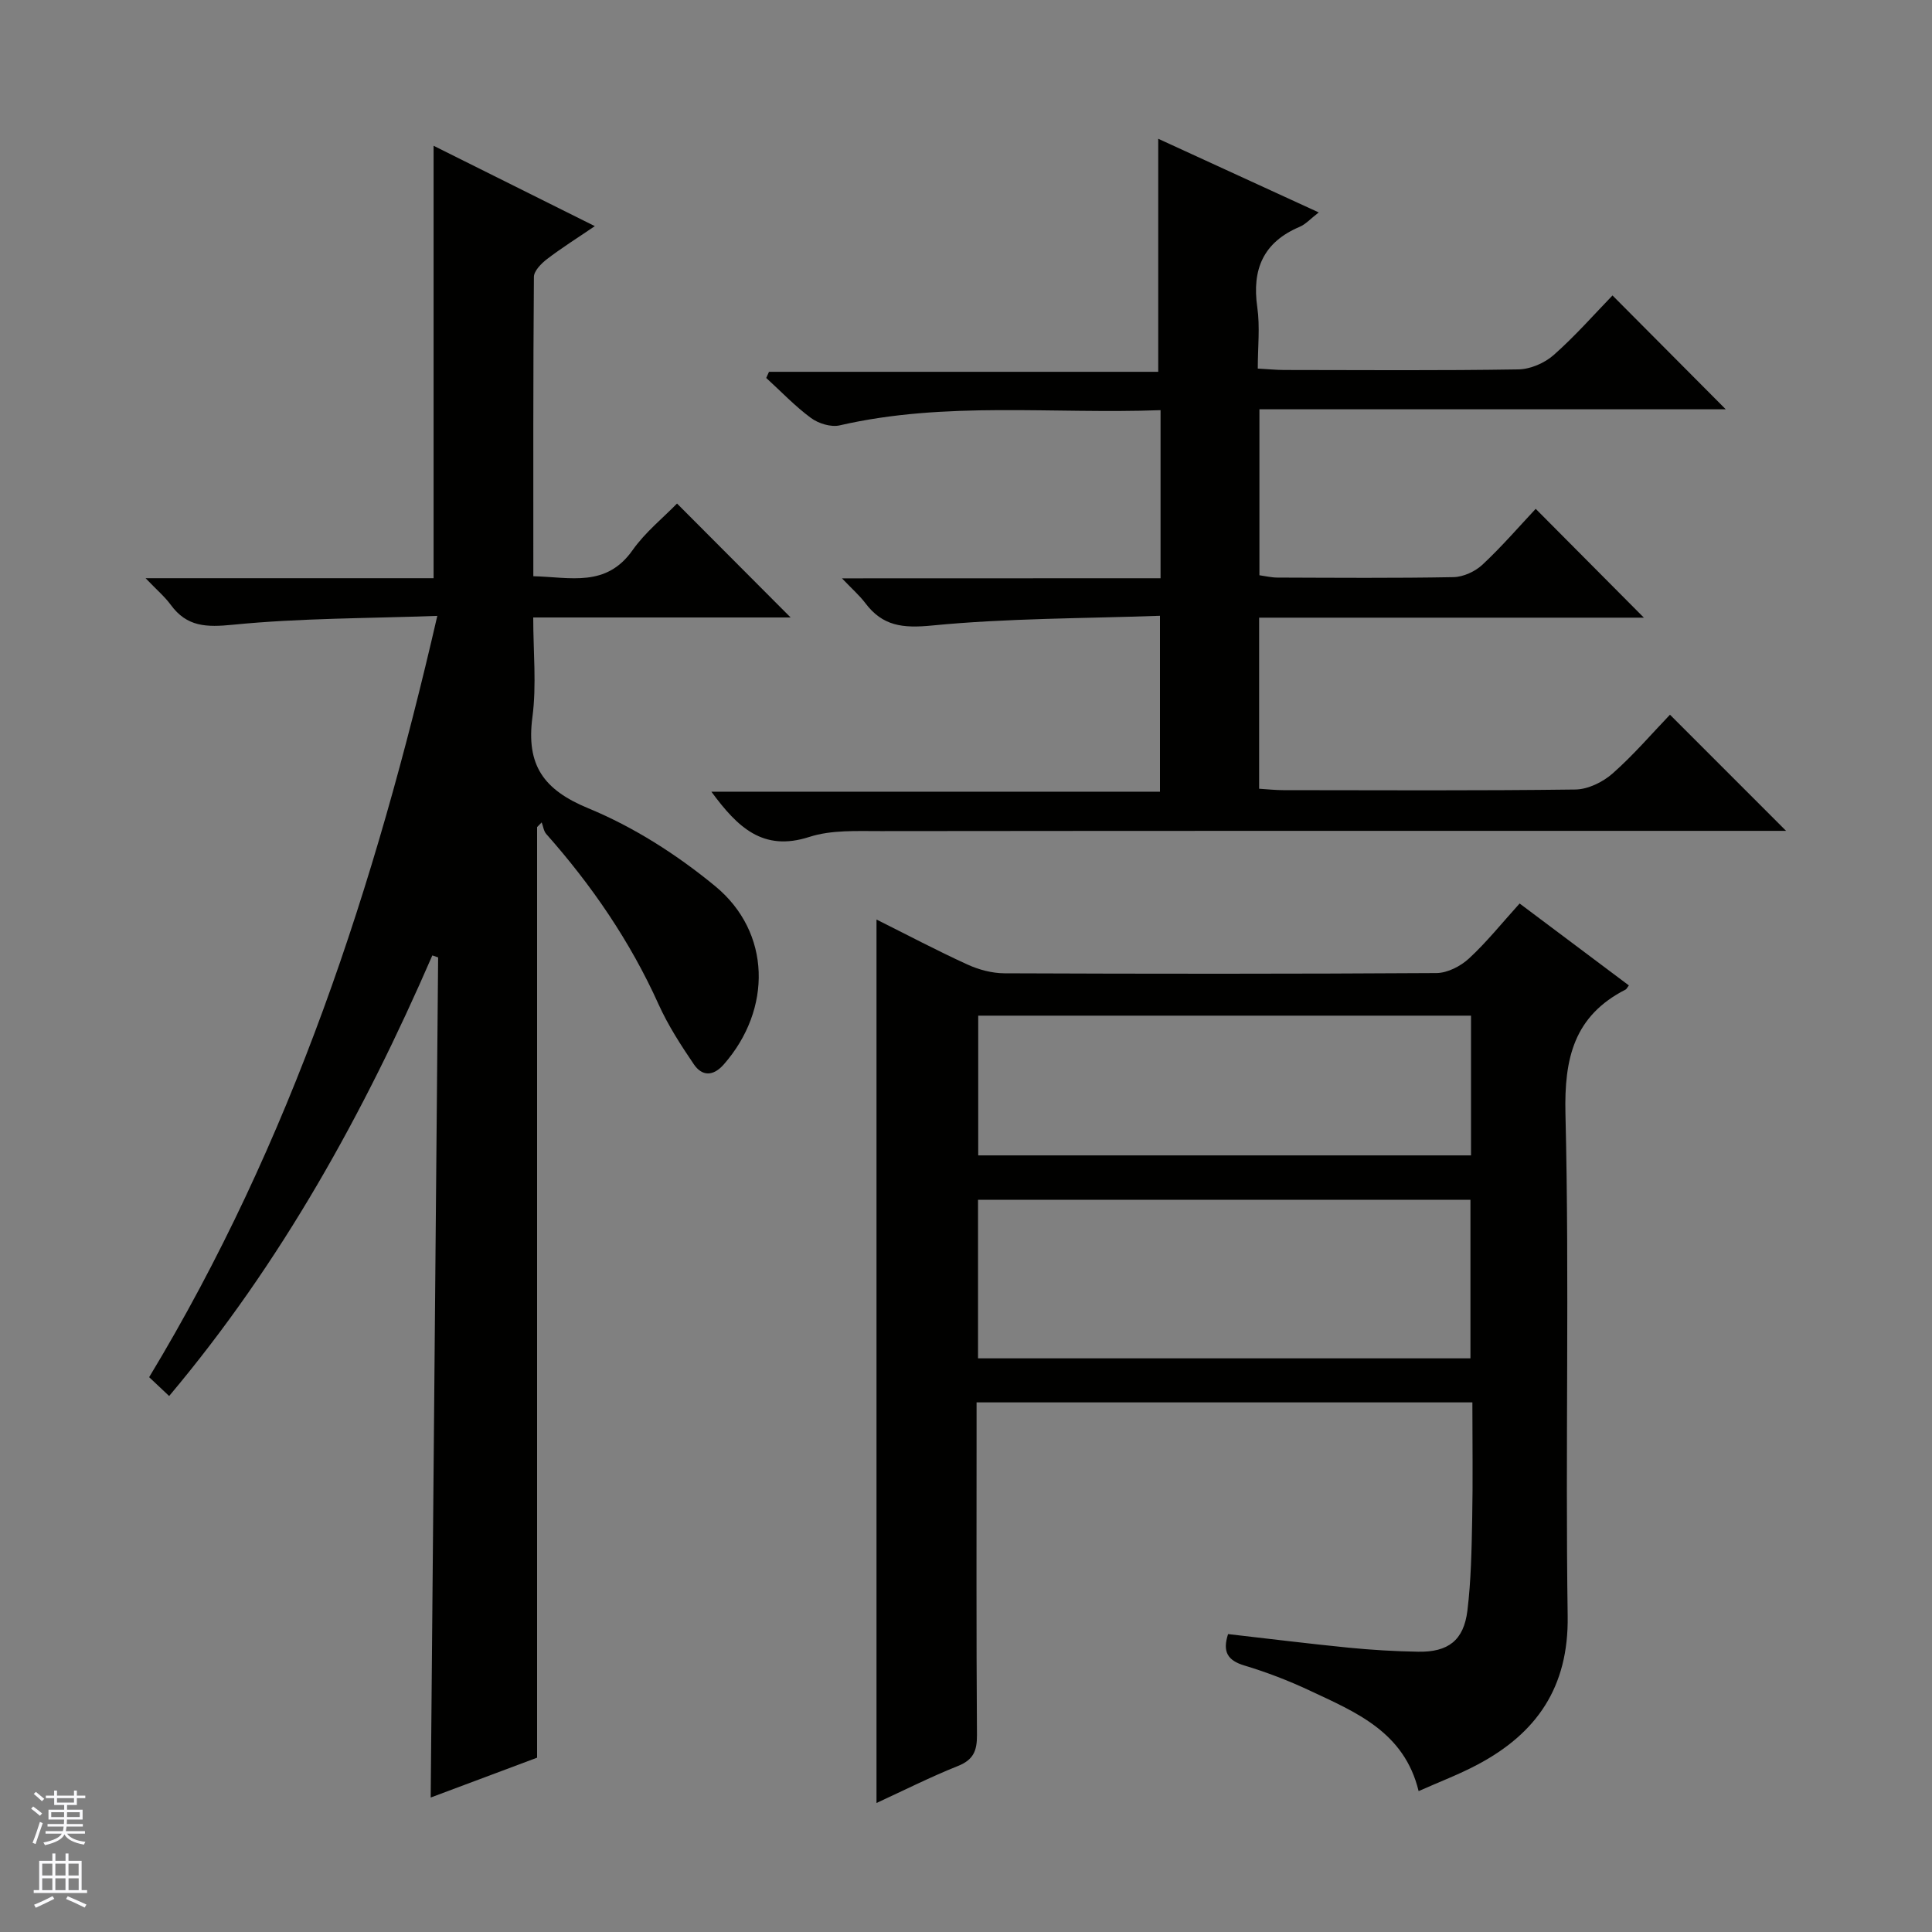 <svg enable-background="new 0 0 400 400" viewBox="0 0 400 400" xmlns="http://www.w3.org/2000/svg"><rect x="0" y="0" width="400" height="400" fill="#808080" stroke="none"/><g fill="#010100"><path d="m111.2 171.24v192.67c-6.7 2.51-14.1 5.28-22.03 8.25.52-58.32 1.03-116.13 1.54-173.94-.4-.14-.8-.27-1.2-.41-14.17 32.64-31.2 63.54-54.49 91.22-1.5-1.41-2.74-2.59-4.14-3.9 29.45-48.72 46.78-101.67 59.66-157.62-14.55.53-28.48.46-42.27 1.83-5.53.55-9.56.48-12.93-4.13-1.23-1.68-2.86-3.06-5.2-5.5h59.63c0-30.15 0-59.65 0-89.53 10.71 5.34 21.62 10.78 33.38 16.64-3.76 2.56-6.94 4.55-9.91 6.83-1.18.91-2.69 2.43-2.7 3.68-.17 20.47-.12 40.95-.12 61.97 7.66.19 15.07 2.37 20.53-5.37 2.65-3.76 6.38-6.75 9.22-9.68 8.11 8.13 15.89 15.93 23.52 23.59-16.99 0-34.73 0-53.29 0 0 7.16.71 14-.17 20.63-1.3 9.88 2.21 15.02 11.6 18.89s18.35 9.61 26.22 16.09c11.64 9.57 11.82 25.52 1.8 36.93-2.18 2.48-4.49 2.5-6.21-.05-2.69-3.96-5.33-8.05-7.29-12.39-5.87-13.03-13.82-24.63-23.26-35.28-.53-.6-.63-1.59-.94-2.39-.31.31-.63.64-.95.97z"/><path d="m181.47 373.29c0-61.3 0-121.82 0-182.91 6.43 3.21 12.57 6.46 18.89 9.34 2.33 1.06 5.05 1.78 7.6 1.79 29.82.12 59.64.14 89.46-.05 2.28-.02 4.99-1.42 6.72-3.02 3.65-3.37 6.78-7.29 10.48-11.38 7.6 5.7 15.11 11.33 22.62 16.96-.44.59-.51.78-.65.84-10.69 5.46-12.76 14.18-12.48 25.77.84 34.63-.04 69.3.46 103.95.22 14.73-6.41 24.29-18.73 30.8-3.79 2.01-7.84 3.54-12.13 5.45-2.97-12.28-13.03-16.35-22.59-20.84-4.35-2.04-8.88-3.78-13.47-5.16-3.5-1.05-4.58-2.85-3.39-6.51 8.26.94 16.58 1.98 24.92 2.81 4.79.47 9.61.76 14.43.84 6.22.11 9.44-2.34 10.2-8.5.76-6.25.87-12.59.99-18.89.16-7.96.04-15.93.04-24.23-34.28 0-68.16 0-102.65 0v5.43c0 21.16-.07 42.32.08 63.47.02 3.26-.76 5.11-3.94 6.38-5.66 2.26-11.11 5.01-16.86 7.66zm122.97-92.06c0-11.24 0-22.11 0-32.83-34.25 0-68.11 0-101.95 0v32.83zm.12-70.95c-34.12 0-67.97 0-102.03 0v28.93h102.03c0-9.82 0-19.24 0-28.93z"/><path d="m240.28 119.72c0-12.13 0-23.23 0-34.8-22.37.83-44.55-1.9-66.44 3.15-1.79.41-4.37-.38-5.92-1.52-3.33-2.45-6.21-5.5-9.28-8.3.19-.42.38-.85.57-1.27h80.59c0-16.37 0-32.04 0-48.25 10.72 4.92 21.64 9.93 33.23 15.25-1.71 1.32-2.7 2.45-3.95 2.98-7.53 3.19-9.91 8.8-8.77 16.68.58 4.04.1 8.22.1 12.67 2.21.12 3.83.29 5.45.29 16.17.02 32.34.14 48.5-.12 2.49-.04 5.43-1.31 7.32-2.98 4.48-3.96 8.45-8.49 12.17-12.33 8.13 8.17 15.94 16.02 23.45 23.57-31.25 0-63.74 0-96.55 0v34.36c1.17.16 2.43.47 3.68.48 12.17.04 24.34.14 36.5-.09 2.05-.04 4.49-1.17 6.01-2.59 3.99-3.73 7.58-7.89 11.01-11.55 7.86 7.91 15.1 15.18 22.4 22.53-26.1 0-52.75 0-79.66 0v35.42c1.76.11 3.36.29 4.97.29 20.17.02 40.33.13 60.5-.13 2.61-.03 5.68-1.53 7.69-3.3 4.36-3.84 8.16-8.29 11.9-12.19 8.17 8.17 15.92 15.92 24.04 24.05-1.53 0-3.22 0-4.91 0-60.83 0-121.67-.02-182.5.05-4.97.01-10.23-.28-14.83 1.21-9.6 3.1-14.85-2.01-20.27-9.37h92.88c0-12.22 0-23.77 0-36.42-15.82.57-31.61.49-47.24 2.02-6.04.59-10.19.11-13.77-4.65-1.16-1.54-2.65-2.84-4.83-5.12 22.55-.02 44.06-.02 65.96-.02z"/></g><path d="m6.45 374.46.42-.45c.65.47 1.27.95 1.85 1.44l-.45.49c-.66-.56-1.26-1.06-1.83-1.48m.93 7.33-.63-.26c.55-1.36 1.05-2.8 1.52-4.33.19.1.38.19.59.27-.46 1.29-.95 2.73-1.48 4.32m-.38-10.38.44-.42c.43.34 1.01.82 1.74 1.44l-.49.49c-.53-.51-1.09-1.01-1.69-1.51m2.5.35h1.72v-1.04h.59v1.04h3.52v-1.04h.59v1.04h1.75v.53h-1.75v1.42h-2.03v.97h3.22v2.03h-3.24c0 .35-.01.66-.03.93h3.32v.53h-3.37c-.03.27-.08.58-.15.94h3.96v.53h-3.71c.67.92 1.93 1.48 3.79 1.68-.13.24-.23.44-.29.59-2.13-.38-3.48-1.08-4.04-2.12-.43.97-1.77 1.72-4.03 2.23-.09-.19-.2-.37-.33-.55 2.1-.42 3.37-1.03 3.81-1.83h-3.36v-.53h3.58c.08-.29.13-.61.16-.94h-3.33v-.53h3.39c.02-.27.04-.58.04-.93h-3.23v-2.03h3.25v-.97h-2.07v-1.42h-1.73zm1.12 3.44v1h2.65c.01-.3.02-.44.01-.4v-.25-.35zm1.19-2h3.52v-.91h-3.52zm4.71 2h-2.63v.59c0 .15-.01.28-.01.4h2.64z" fill="#fafafc"/><path d="m13.55 383.74h.63v1.52h2.72v6.07h1.13v.6h-11.05v-.6h1.13v-6.07h2.73v-1.52h.63v1.52h2.1v-1.52zm-2.68 8.83.38.56c-1.24.63-2.53 1.25-3.85 1.85-.1-.21-.21-.42-.34-.63 1.36-.55 2.63-1.15 3.81-1.78m-2.13-4.27h2.1v-2.45h-2.1zm0 3.04h2.1v-2.46h-2.1zm2.72-3.04h2.1v-2.45h-2.1zm0 3.04h2.1v-2.46h-2.1zm6.07 3.6c-1.41-.71-2.7-1.3-3.86-1.78l.35-.56c1.45.62 2.75 1.19 3.88 1.72zm-1.25-9.09h-2.1v2.45h2.1zm-2.09 5.49h2.1v-2.46h-2.1z" fill="#fafafc"/></svg>
